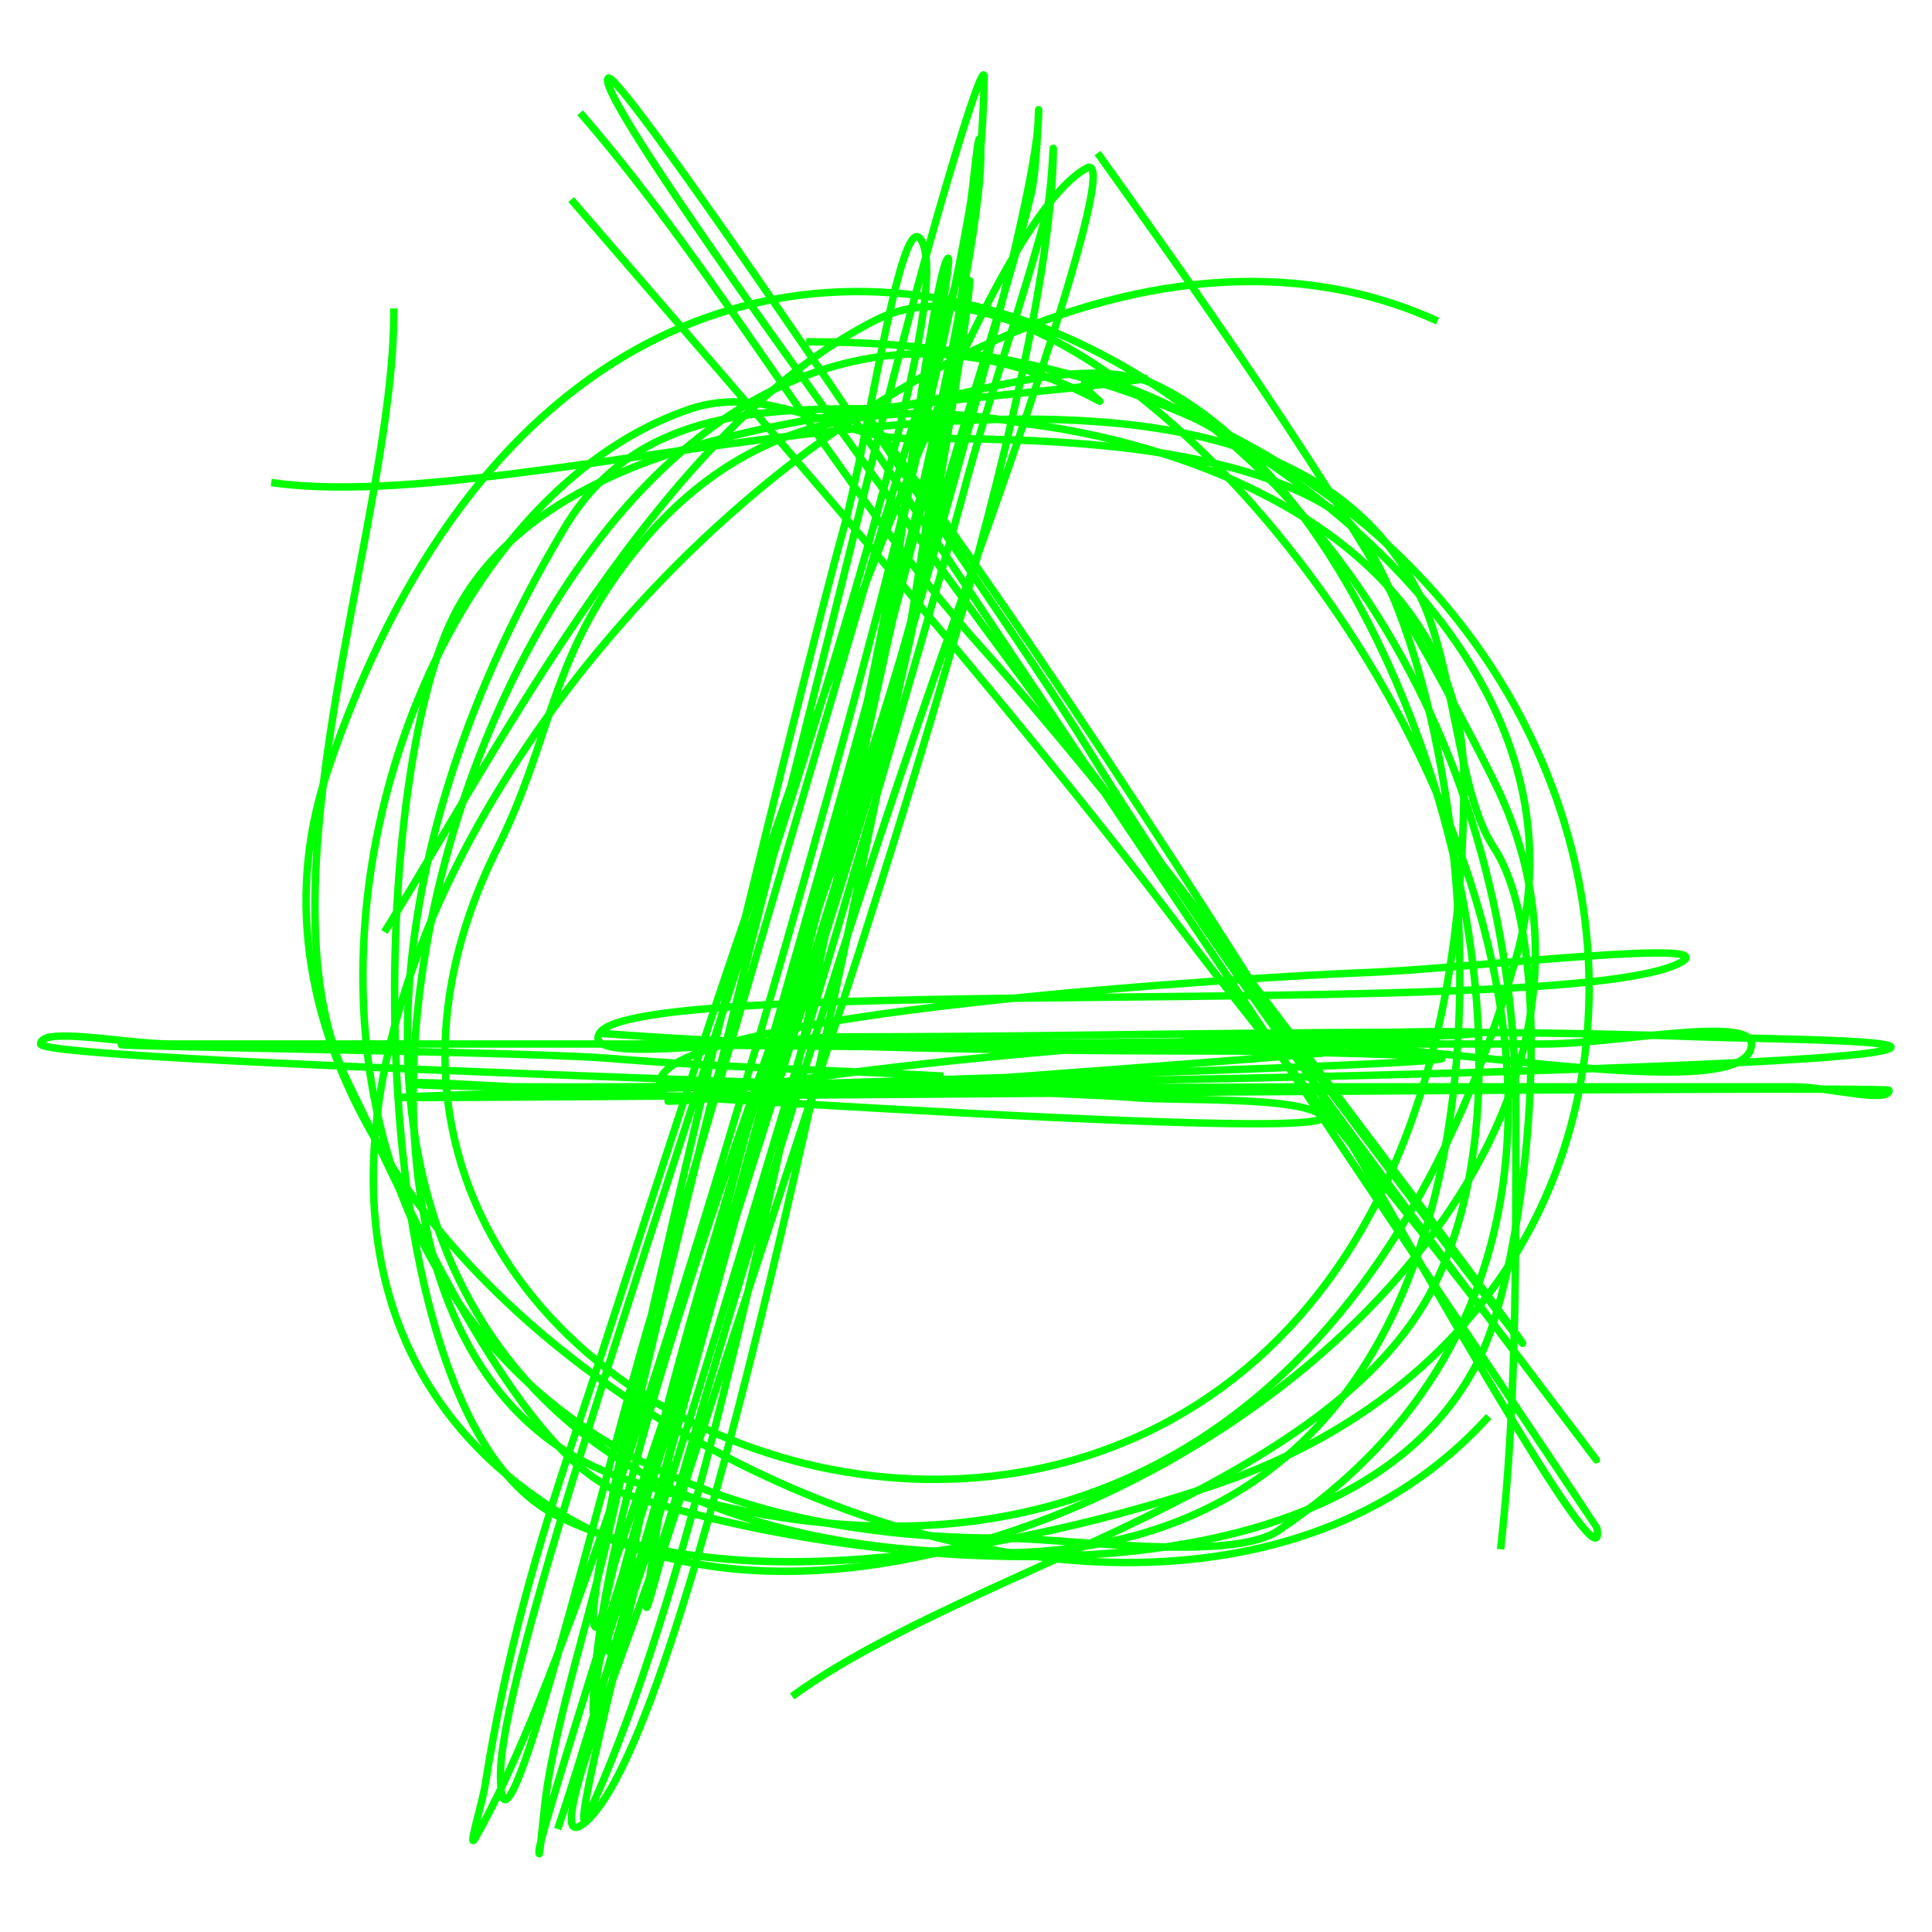 <?xml version="1.0" encoding="UTF-8" standalone="no"?>
<!-- Created with Inkscape (http://www.inkscape.org/) -->

<svg
   xmlns:dc="http://purl.org/dc/elements/1.1/"
   xmlns:cc="http://creativecommons.org/ns#"
   xmlns:rdf="http://www.w3.org/1999/02/22-rdf-syntax-ns#"
   xmlns:svg="http://www.w3.org/2000/svg"
   xmlns="http://www.w3.org/2000/svg"
   xmlns:sodipodi="http://sodipodi.sourceforge.net/DTD/sodipodi-0.dtd"
   xmlns:inkscape="http://www.inkscape.org/namespaces/inkscape"
   width="260"
   height="260"
   id="svg2"
   version="1.1"
   inkscape:version="0.48.5 r10040"
   sodipodi:docname="anarquia.svg"
   inkscape:export-filename="/home/vg/Drawings/about-section/frontend.png"
   inkscape:export-xdpi="90"
   inkscape:export-ydpi="90">
  <defs
     id="defs4" />
  <sodipodi:namedview
     id="base"
     pagecolor="#000000"
     bordercolor="#666666"
     borderopacity="1.0"
     inkscape:pageopacity="1"
     inkscape:pageshadow="2"
     inkscape:zoom="1"
     inkscape:cx="165.3224"
     inkscape:cy="97.466328"
     inkscape:document-units="px"
     inkscape:current-layer="layer1"
     showgrid="false"
     inkscape:window-width="1368"
     inkscape:window-height="716"
     inkscape:window-x="0"
     inkscape:window-y="0"
     inkscape:window-maximized="1" />
  <g
     inkscape:label="Layer 1"
     inkscape:groupmode="layer"
     id="layer1"
     transform="translate(0,-792.362)">
    <g
       id="g4004"
       transform="matrix(1.157,0,0,1.157,8.939,-140.185)">
      <path
         inkscape:connector-curvature="0"
         id="path3998"
         d="m 104.146,846.304 c -13.5,45.254 -24.919,130.529 -43.424,170.69 -2.605,5.654 4.436,-22.932 11.407,-49.764 7.913,-30.458 17.488,-62.244 24.135,-92.898 0.24,-1.109 4.73,-36.976 6.261,-38.278 1.086,-0.924 -8.523,47.766 -9.297,51.2 -7.615,33.765 -21.553,69.199 -27.822,101.85 -0.578,3.01 -3.301,8.008 -2.268,9.036 1.678,1.671 37.437,-120.581 41.101,-134.47 2.899,-10.988 6.845,-22.118 9.731,-32.831 0.658,-2.443 0.852,-9.382 0.818,-7.157 -0.417,27.605 -21.919,91.001 -31.287,119.659 -4.599,14.07 -9.225,28.064 -13.778,42.089 -0.762,2.349 -2.505,9.412 -2.238,7.073 6.12,-53.527 38.528,-128.702 39.264,-177.489 0.049,-3.224 -6.967,19.862 -13.866,47.98 -9.913,40.401 -20.891,81.313 -29.897,121.707 -1.934,8.673 -6.029,21.44 -7.202,30.034 -0.298,2.18 -0.839,8.514 -0.809,6.503 0.048,-3.152 35.567,-112.403 40.312,-129.276 3.916,-13.925 6.618,-31.463 8.859,-45.657 0.384,-2.43 1.237,-9.597 0.818,-7.157 -5.768,33.614 -19.885,76.151 -29.379,110.929 -4.436,16.247 -9.34,32.68 -13.526,48.983 -0.509,1.981 -0.826,7.648 -0.799,5.848 0.477,-31.635 30.265,-97.546 38.592,-132.982 3.412,-14.519 9.109,-29.573 12.378,-43.483 0.744,-3.167 0.891,-11.991 0.848,-9.121 -0.236,15.615 -29.353,108.819 -35.674,127.915 -4.442,13.419 -8.802,26.607 -13.388,39.819 -0.918,2.646 -1.88,9.458 -2.608,8.034 -2.151,-4.212 24.923,-113.135 28.917,-127.334 3.112,-11.065 7.032,-40.105 9.381,-33.179 5.2,15.334 -48.892,156.452 -49.21,177.552 -0.248,16.457 12.14,-35.092 17.494,-53.005 3.561,-11.913 35.137,-120.927 36.675,-123.597 0.592,-1.029 -7.027,46.885 -7.488,49.015 -4.406,20.317 -24.145,122.628 -36.823,133.414 -6.09,5.181 6.623,-24.319 10.14,-36.41 11.263,-38.72 22.474,-75.152 36.157,-112.818 0.023,-0.064 16.446,-45.612 12.018,-43.177 -16.743,9.211 -49.643,118.046 -59.033,145.85 -5.063,14.992 -8.632,27.649 -10.938,42.258 -0.321,2.036 -2.088,7.768 -1.158,6.154 13.762,-23.897 36.269,-103.348 45.029,-135.874 4.297,-15.954 9.839,-38.239 12.536,-53.955 0.429,-2.498 0.966,-9.488 1.178,-7.464 1.945,18.581 -38.771,165.396 -49.137,196.227"
         style="fill:none;stroke:#00ff00;stroke-width:0.864px;stroke-linecap:butt;stroke-linejoin:miter;stroke-opacity:1" />
      <path
         inkscape:connector-curvature="0"
         id="path4000"
         d="m 59.757,819.12 c 16.611,19.084 30.212,43.9 46.718,62.245 6.705,7.453 18.368,21.66 24.367,29.585 117.833,155.68 -72.576,-92.252 -67.814,-95.856 1.336,-1.012 36.759,51.743 39.247,55.506 5.92,8.953 75.707,112.96 75.733,113.101 1.435,8.05 -18.256,-26.782 -25.569,-39.521 -11.905,-20.738 -41.757,-66.648 -57.847,-87.906 -8.981,-11.866 16.487,24.272 23.834,36.186 17.312,28.073 37.134,53.757 58.875,82.481 3.231,4.268 -6.461,-8.537 -9.692,-12.805 C 154.752,945.15 141.994,930.381 129.328,913.646 109.609,887.594 79.216,852.998 58.706,829.211"
         style="fill:none;stroke:#00ff00;stroke-width:0.864px;stroke-linecap:butt;stroke-linejoin:miter;stroke-opacity:1" />
      <path
         inkscape:connector-curvature="0"
         id="path4002"
         d="m 62,926.191 c 28.296,2.082 56.956,2.075 86,2.075 3.911,0 -79.899,6.169 -78,5.811 67.266,-12.69 167.538,-6.641 11,-6.641 -53.699,0 77.508,0.422 79,1.66 1.281,1.064 -133.283,4.565 -120,4.565 22.408,0 172,-1.429 172,-0.83 0,1.528 -7.318,-0.415 -11,-0.415 -18.667,0 -37.333,0 -56,0 -4.837,0 -76,0.478 -76,-0.415 0,-8.286 69.574,-12.411 82,-12.866 11.972,-0.438 44.498,-4.357 36,-0.83 -15.384,6.385 -120.756,0.84 -125,7.886 -2.346,3.895 19.328,0.415 29,0.415 32.581,0 66.572,-1.188 99,0 7.098,0.26 27.374,0.338 21,1.66 -14.072,2.92 -171,5.13 -171,3.735 0,-0.932 110.541,7.505 106,3.735 -2.742,-2.276 -16.869,-1.631 -22,-2.075 -11.121,-0.962 -127,-4.067 -127,-6.226 0,-2.075 10,0 15,0 26.667,0 53.333,0 80,0 26.667,0 53.333,0 80,0 8,0 24,-3.32 24,0 0,7.332 -35.333,0 -53,0 -42.333,0 -84.667,0 -127,0 -35.071,0 36.204,0.764 47,1.66 13.159,1.092 25.864,1.348 39,2.075"
         style="fill:none;stroke:#00ff00;stroke-width:0.864px;stroke-linecap:butt;stroke-linejoin:miter;stroke-opacity:1" />
    </g>
    <g
       id="g4023"
       transform="translate(-217,79)">
      <path
         transform="translate(0,792.362)"
         inkscape:connector-curvature="0"
         id="path4009"
         d="m 355,-22 c -23.565,-4.25 -40.795,1.394 -54,19 -10.009,13.345 -10.043,24.086 -17,38 -43.921,87.842 130,140.118 130,-9 0,-31.213 -34.329,-44.916 -59,-48 z"
         style="fill:none;stroke:#00ff00;stroke-width:1px;stroke-linecap:butt;stroke-linejoin:miter;stroke-opacity:1" />
      <path
         transform="translate(0,792.362)"
         inkscape:connector-curvature="0"
         id="path4011"
         d="M 365,-25 C 289.013,-65.503 237.975,98.992 301,120 364.813,141.271 404.631,107.292 421,50 436.638,-4.733 348.605,-38.662 365,-25 z"
         style="fill:none;stroke:#00ff00;stroke-width:1;stroke-linecap:square;stroke-linejoin:round;stroke-miterlimit:4;stroke-dasharray:none" />
      <path
         transform="translate(0,792.362)"
         inkscape:connector-curvature="0"
         id="path4013"
         d="m 371,-28 c -27.232,4.06 -78.576,3.152 -93,32 -11.894,23.788 -12.661,107.67 14,121 24.257,12.129 64.05,3.983 88,-4 85.202,-28.401 60.784,-154 -54,-154"
         style="fill:none;stroke:#00ff00;stroke-width:1;stroke-linecap:square;stroke-linejoin:round;stroke-miterlimit:4;stroke-dasharray:none" />
      <path
         transform="translate(0,792.362)"
         inkscape:connector-curvature="0"
         id="path4015"
         d="M 417,112 C 366.905,166.48 237.571,95.288 261,25 c 38.718,-116.154 160,-60.795 160,46 0,20.975 0.03,39.729 -2,58"
         style="fill:none;stroke:#00ff00;stroke-width:1;stroke-linecap:square;stroke-linejoin:round;stroke-miterlimit:4;stroke-dasharray:none" />
      <path
         transform="translate(0,792.362)"
         inkscape:connector-curvature="0"
         id="path4017"
         d="M 410,-36 C 333.042,-70.373 214.599,77.959 293,125 343.242,155.145 449.12,88.24 418,26 402.705,-4.591 385.047,-29.934 365,-58"
         style="fill:none;stroke:#00ff00;stroke-width:1;stroke-linecap:square;stroke-linejoin:round;stroke-miterlimit:4;stroke-dasharray:none" />
      <path
         transform="translate(0,792.362)"
         inkscape:connector-curvature="0"
         id="path4019"
         d="m 254,-14 c 38.373,5.242 131.059,-30.883 154,15 4.705,9.41 5.166,26.749 10,34 8.901,13.352 4.65,55.7 -2,69 -17.942,35.884 -84.637,28.121 -115,18 -14.768,-4.923 -30.763,-42.525 -37,-55 -13.156,-26.313 6,-75.663 6,-104"
         style="fill:none;stroke:#00ff00;stroke-width:1;stroke-linecap:square;stroke-linejoin:round;stroke-miterlimit:4;stroke-dasharray:none" />
      <path
         transform="translate(0,792.362)"
         inkscape:connector-curvature="0"
         id="path4021"
         d="m 269,46 c 15.676,-25.143 37.06,-67.53 66,-82 36.487,-18.244 134.64,109.24 54,163 -6.435,4.29 -28.685,1 -37,1 -118.381,0 -96.767,-133.744 -42,-152 10.39,-3.463 20.473,4 29,4 17.758,0 43.567,0.378 58,10 17.549,11.699 40.325,140 -46,140 -85.495,0 -96.501,-73.831 -58,-138 9.21,-15.349 25.286,-16 41,-16 9.433,0 28.375,-8.312 39,-3 31.655,15.828 54.453,86.094 37,121 -13.661,27.321 -61.857,37.755 -86,55"
         style="fill:none;stroke:#00ff00;stroke-width:1;stroke-linecap:square;stroke-linejoin:round;stroke-miterlimit:4;stroke-dasharray:none" />
    </g>
  </g>
</svg>
